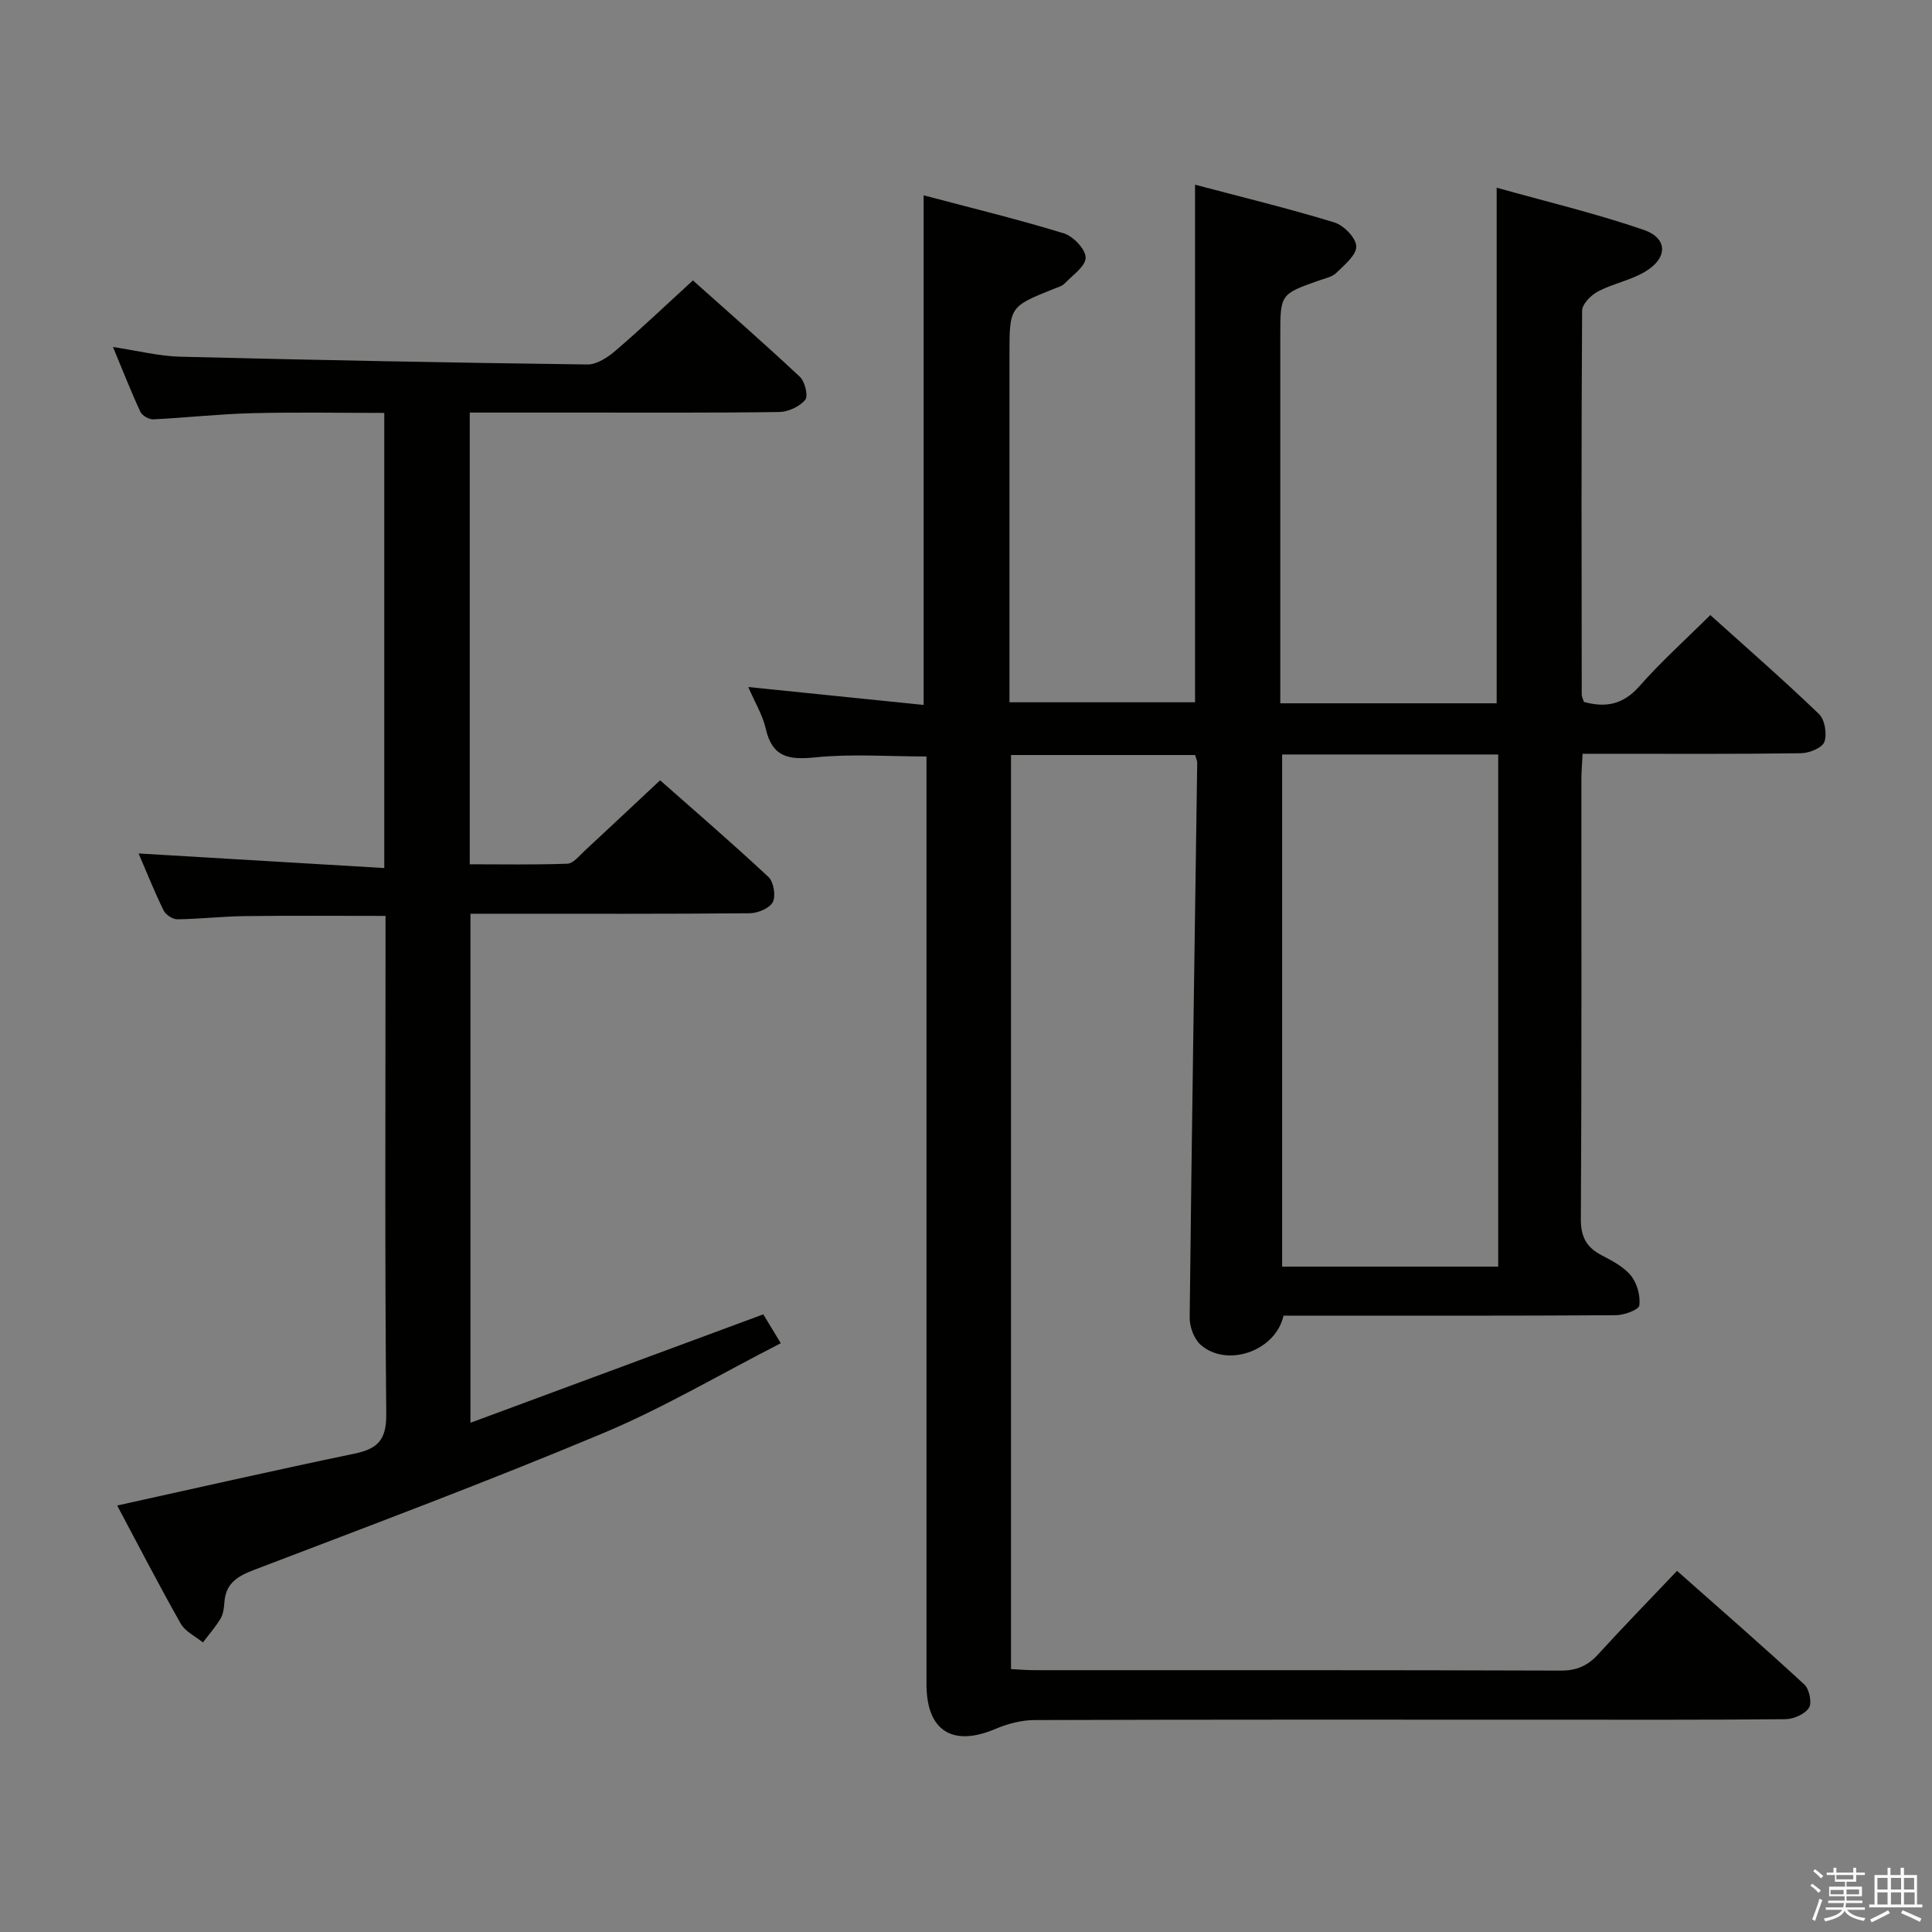<svg enable-background="new 0 0 400 400" viewBox="0 0 400 400" xmlns="http://www.w3.org/2000/svg"><rect x="0" y="0" width="400" height="400" fill="#808080" stroke="none"/><path d="m374.8 390.4.4-.4c.7.5 1.3 1 1.8 1.4l-.5.5c-.5-.6-1.1-1.1-1.7-1.5zm1 7.3-.6-.3c.5-1.4 1.1-2.8 1.5-4.3.2.1.4.2.6.3-.5 1.3-1 2.8-1.5 4.3zm-.4-10.3.4-.4c.4.3 1 .8 1.7 1.4l-.5.5c-.4-.5-1-1-1.6-1.5zm2.5.3h1.7v-1h.6v1h3.5v-1h.6v1h1.8v.5h-1.8v1.4h-2v1h3.2v2h-3.2v.9h3.3v.5h-3.4c0 .3-.1.6-.1.9h4v.5h-3.7c.7.9 1.9 1.5 3.8 1.7-.1.2-.2.4-.3.6-2.1-.4-3.5-1.1-4-2.1-.4 1-1.8 1.7-4 2.2-.1-.2-.2-.4-.3-.6 2.1-.4 3.4-1 3.8-1.8h-3.4v-.5h3.6c.1-.3.1-.6.2-.9h-3.3v-.5h3.4c0-.3 0-.6 0-.9h-3.2v-2h3.3v-1h-2.1v-1.4h-1.7v-.5zm1.1 3.5v1h2.7c0-.3 0-.4 0-.4 0-.1 0-.2 0-.2 0-.1 0-.2 0-.3h-2.7zm1.2-3v.9h3.5v-.9zm4.7 3h-2.6v.6.4h2.6z" fill="#fafafb"/><path d="m393.6 386.7h.6v1.5h2.7v6.1h1.1v.6h-11v-.6h1.1v-6.1h2.7v-1.5h.6v1.5h2.1v-1.5zm-2.7 8.8.4.6c-1.2.6-2.5 1.3-3.8 1.9-.1-.2-.2-.4-.3-.6 1.2-.6 2.5-1.2 3.7-1.9zm-2.2-6.7v2.4h2.1v-2.4zm0 3v2.5h2.1v-2.5zm2.8-3v2.4h2.1v-2.4zm0 3v2.5h2.1v-2.5zm6 6.1c-1.4-.7-2.7-1.3-3.9-1.8l.3-.6c1.5.6 2.7 1.2 3.9 1.7zm-1.2-9.1h-2.1v2.4h2.1zm-2.1 3v2.5h2.2v-2.5z" fill="#fafafb"/><g fill="#010100"><path d="m265.07 145.61h44.8c0-35.23 0-70.4 0-106.75 9.97 2.8 20.35 5.27 30.39 8.71 5.14 1.76 5.07 5.92.22 8.75-2.97 1.74-6.55 2.4-9.61 4.01-1.45.76-3.3 2.61-3.31 3.97-.18 26.5-.11 52.99-.08 79.49 0 .47.27.94.45 1.53 4.49 1.25 8.12.57 11.47-3.22 4.48-5.09 9.56-9.65 14.7-14.76 7.57 6.82 15.21 13.48 22.5 20.49 1.21 1.16 1.7 4.13 1.12 5.76-.45 1.24-3.12 2.33-4.82 2.36-13.16.19-26.33.11-39.5.11-1.79 0-3.58 0-5.74 0-.1 2.09-.25 3.72-.25 5.35-.01 30.33.07 60.66-.11 90.99-.02 3.7 1.17 5.85 4.29 7.48 2.19 1.15 4.59 2.39 6.09 4.24 1.27 1.57 1.97 4.16 1.73 6.15-.1.89-3.13 2.02-4.84 2.03-21 .14-42 .09-62.99.09-1.98 0-3.96 0-5.84 0-1.64 7.35-11.71 10.82-17.15 6.04-1.38-1.21-2.3-3.72-2.28-5.62.42-38.29 1.02-76.58 1.56-114.86.01-.46-.24-.92-.44-1.63-12.62 0-25.2 0-38.11 0v189.25c1.61.08 3.22.22 4.83.22 36.33.01 72.66-.04 108.99.09 3.32.01 5.6-1.02 7.77-3.4 5.15-5.65 10.48-11.12 16.3-17.25 8.88 7.87 17.74 15.57 26.36 23.53 1.03.95 1.62 3.8.96 4.82-.86 1.32-3.17 2.34-4.87 2.36-17.16.17-34.33.1-51.5.1-34.66 0-69.33-.04-103.99.08-2.69.01-5.54.76-8.04 1.82-8.91 3.8-14.31.42-14.31-9.22 0-62 0-123.99 0-185.99 0-1.98 0-3.95 0-6.11-7.94 0-15.57-.58-23.07.19-5.45.56-8.86-.03-10.21-5.94-.65-2.86-2.27-5.49-3.62-8.63 12.28 1.25 24.19 2.47 36.31 3.71 0-35.22 0-69.92 0-105.51 9.66 2.56 19.41 4.93 29 7.86 1.96.6 4.53 3.29 4.54 5.03.01 1.79-2.7 3.65-4.35 5.36-.54.56-1.45.8-2.22 1.11-9.2 3.69-9.2 3.69-9.2 13.73v71.87h38.42c0-35.53 0-70.91 0-107.16 9.76 2.58 19.38 4.92 28.84 7.81 1.95.59 4.5 3.21 4.54 4.95.05 1.81-2.45 3.85-4.12 5.49-.88.86-2.37 1.15-3.62 1.59-7.99 2.83-7.99 2.82-7.99 11.5v69.99zm.38 10.6v106.03h44.74c0-35.53 0-70.71 0-106.03-15.03 0-29.66 0-44.74 0z"/><path d="m143.46 58.06c6.91 6.17 14.65 12.93 22.15 19.96 1.05.98 1.76 3.97 1.1 4.76-1.15 1.39-3.48 2.49-5.33 2.52-13.83.2-27.66.11-41.49.12-7.46 0-14.93 0-22.63 0v93.52c6.71 0 13.47.13 20.22-.12 1.19-.04 2.4-1.59 3.48-2.59 5.12-4.74 10.2-9.52 15.71-14.68 7.12 6.29 14.92 13 22.43 20.02 1.08 1.01 1.56 3.9.9 5.2-.65 1.28-3.1 2.29-4.77 2.31-17.33.16-34.66.1-51.99.1-1.81 0-3.63 0-5.84 0v105.39c20.26-7.5 40.13-14.86 60.63-22.45.9 1.48 2.04 3.37 3.62 5.98-12.53 6.41-24.31 13.4-36.82 18.64-23.87 10-48.12 19.08-72.31 28.32-3.45 1.32-5.79 2.81-6.06 6.67-.08 1.15-.23 2.42-.79 3.37-1.05 1.76-2.42 3.31-3.66 4.95-1.56-1.28-3.67-2.26-4.6-3.9-4.57-8.09-8.83-16.35-13.15-24.45 16.52-3.64 32.79-7.34 49.13-10.74 4.78-.99 6.63-2.83 6.58-8.15-.31-32.32-.15-64.65-.15-96.98 0-1.97 0-3.94 0-6.2-10.01 0-19.59-.08-29.17.04-4.65.06-9.3.6-13.95.66-.96.01-2.39-.94-2.83-1.83-1.88-3.85-3.47-7.84-5.18-11.8 17.08 1.01 33.82 2.01 50.87 3.02 0-32.04 0-62.79 0-94.23-9.23 0-18.35-.18-27.45.06-6.8.17-13.58.94-20.38 1.27-.89.04-2.29-.77-2.66-1.55-1.94-4.17-3.62-8.47-5.68-13.43 5.13.77 9.49 1.9 13.87 2.01 28.11.7 56.23 1.25 84.35 1.61 1.97.03 4.25-1.5 5.88-2.9 5.31-4.55 10.37-9.38 15.97-14.5z"/></g></svg>